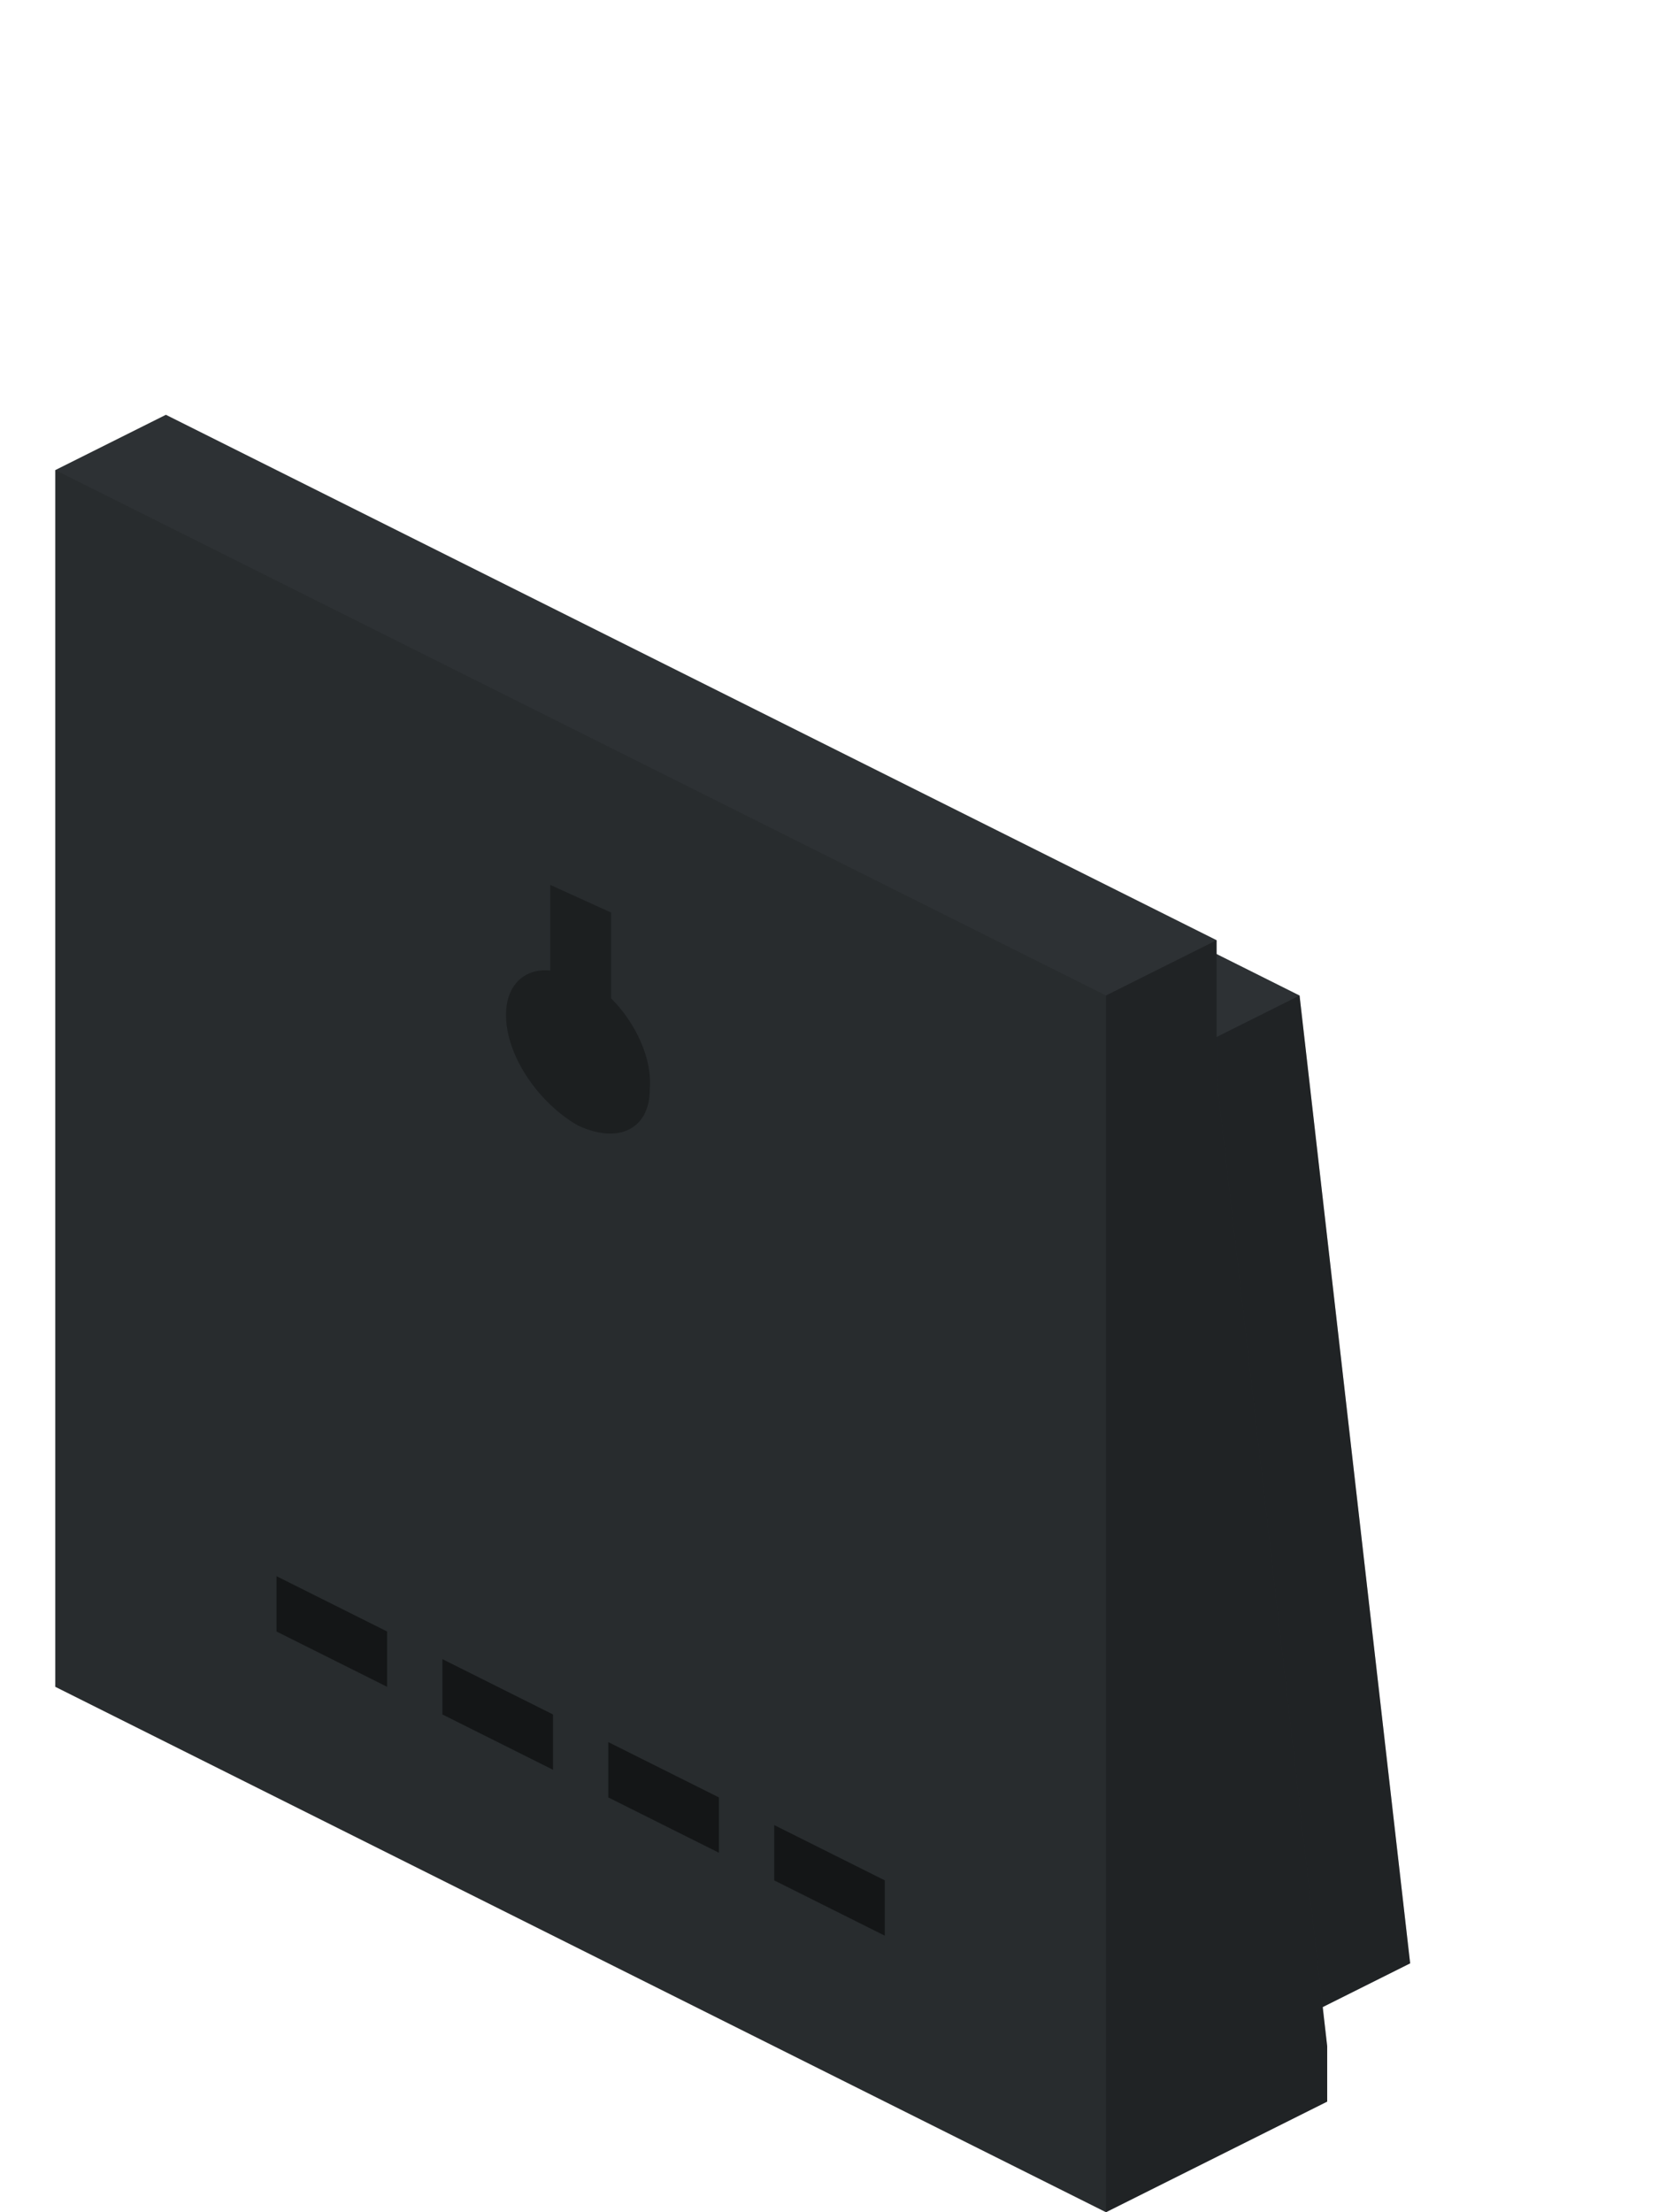 <svg xmlns:xlink="http://www.w3.org/1999/xlink"  enable-background="new 0 0 60 80" height="80" viewBox="0 0 60 80" width="60" xmlns="http://www.w3.org/2000/svg"><path d="m35 67 12 6 4-2-4-35-12-6-4 2z" fill="#2d3134"/><path d="m47 73 4-2-4-35-4 2z" opacity=".29"/><path d="m2 21v38 2l38 19 8-4v-2l-4-35v-5l-38-19-4 2z" fill="#2d3134"/><path d="m40 80-38-19v-44l38 19z" opacity=".11"/><path d="m40 80 8-4v-2l-4-35v-5l-4 2z" opacity=".29"/><path d="m22.1 36.1v-3.1l-2.2-1v3.1c-.9-.1-1.6.5-1.6 1.6 0 1.5 1.2 3.2 2.6 4 1.5.7 2.6.1 2.6-1.3.1-1.1-.5-2.4-1.4-3.3z" opacity=".3"/><path d="m10 57v2l4 2v-2z" opacity=".5"/><path d="m16 60v2l4 2v-2z" opacity=".5"/><path d="m22 63v2l4 2v-2z" opacity=".5"/><path d="m28 66v2l4 2v-2z" opacity=".5"/></svg>